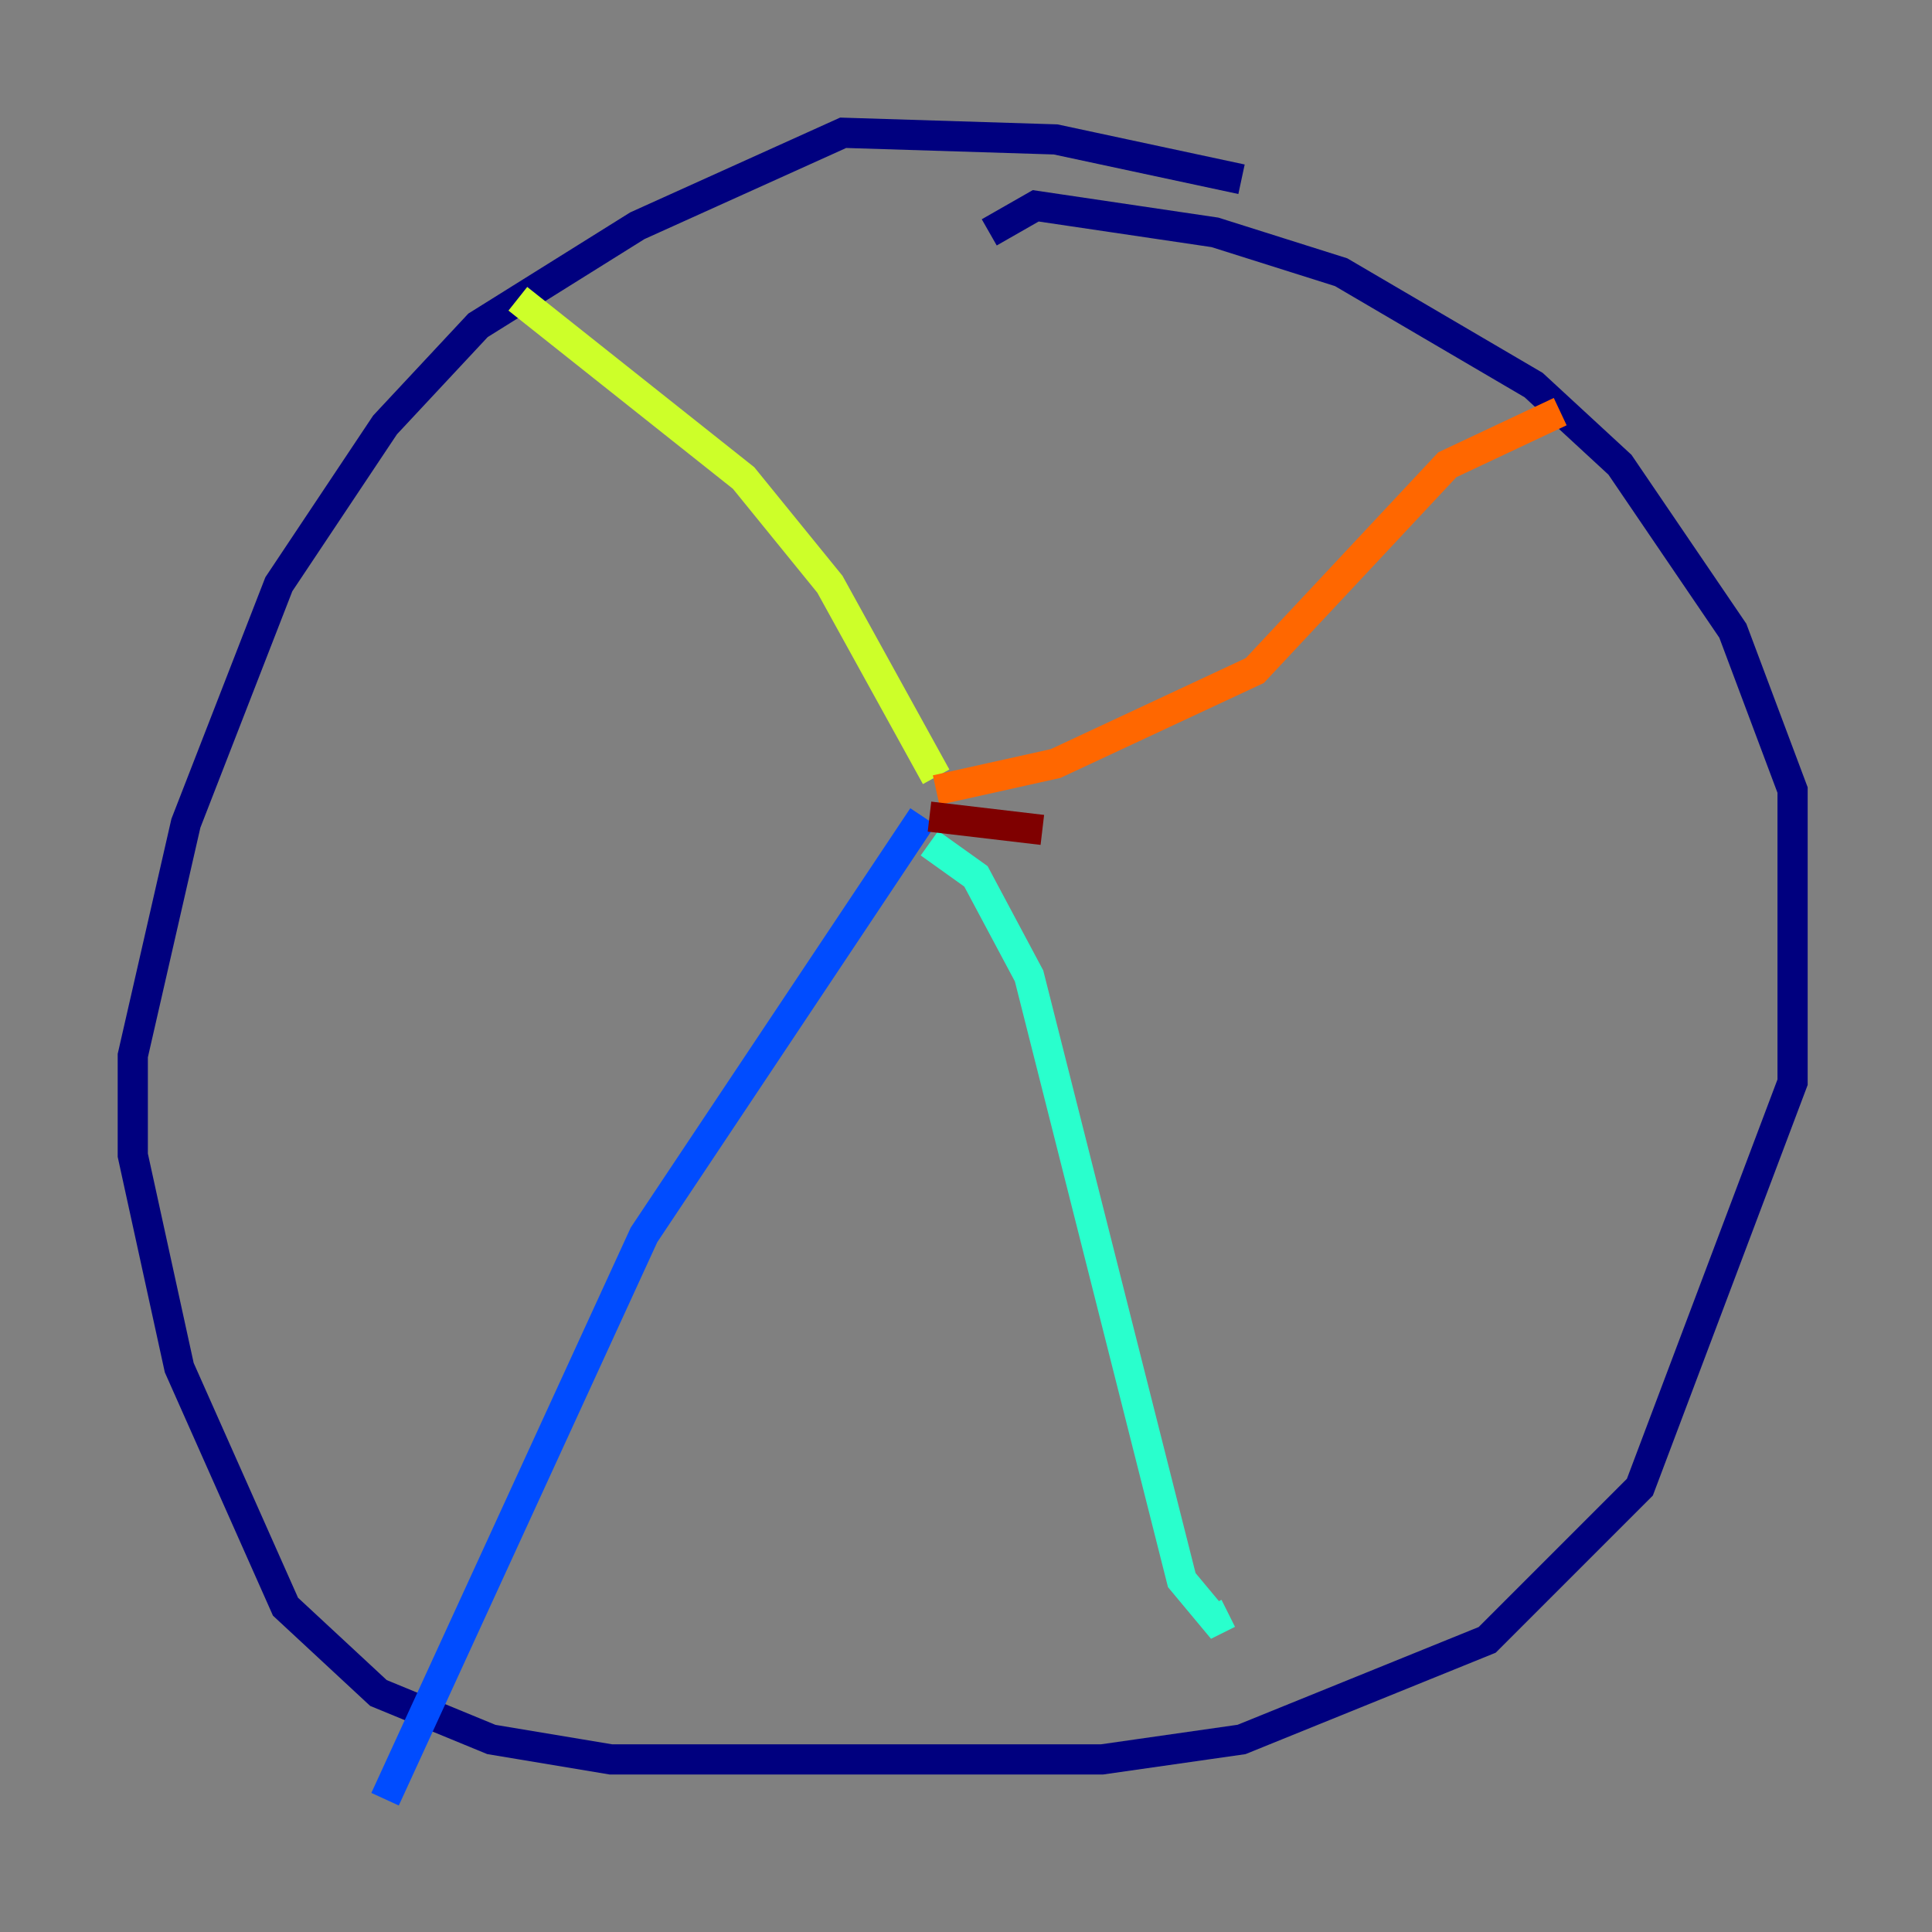 <?xml version="1.0" encoding="utf-8" ?>
<svg baseProfile="tiny" height="128" version="1.2" viewBox="0,0,128,128" width="128" xmlns="http://www.w3.org/2000/svg" xmlns:ev="http://www.w3.org/2001/xml-events" xmlns:xlink="http://www.w3.org/1999/xlink"><rect x="0" y="0" width="128" height="128" fill="#808080" stroke="none"/><defs /><polyline fill="none" points="82.254,11.876 69.938,9.237 55.862,8.797 42.227,14.955 31.67,21.553 25.512,28.151 18.474,38.708 12.316,54.543 8.797,69.938 8.797,76.536 11.876,90.612 18.914,106.447 25.072,112.165 32.55,115.244 40.467,116.564 73.017,116.564 82.254,115.244 98.529,108.646 108.646,98.529 118.763,71.698 118.763,52.344 114.804,41.787 107.326,30.79 101.608,25.512 88.852,18.034 80.495,15.395 68.619,13.636 65.54,15.395" stroke="#00007f" stroke-width="2" /><polyline fill="none" points="61.141,54.103 42.667,81.814 25.512,119.203" stroke="#004cff" stroke-width="2" /><polyline fill="none" points="61.581,55.862 64.66,58.062 68.179,64.66 78.296,104.687 80.495,107.326 81.375,106.887" stroke="#29ffcd" stroke-width="2" /><polyline fill="none" points="62.021,51.464 54.983,38.708 49.265,31.67 34.309,19.794" stroke="#cdff29" stroke-width="2" /><polyline fill="none" points="62.021,52.344 69.938,50.584 83.134,44.426 95.89,30.79 103.368,27.271" stroke="#ff6700" stroke-width="2" /><polyline fill="none" points="61.581,54.103 69.058,54.983" stroke="#7f0000" stroke-width="2" /></svg>